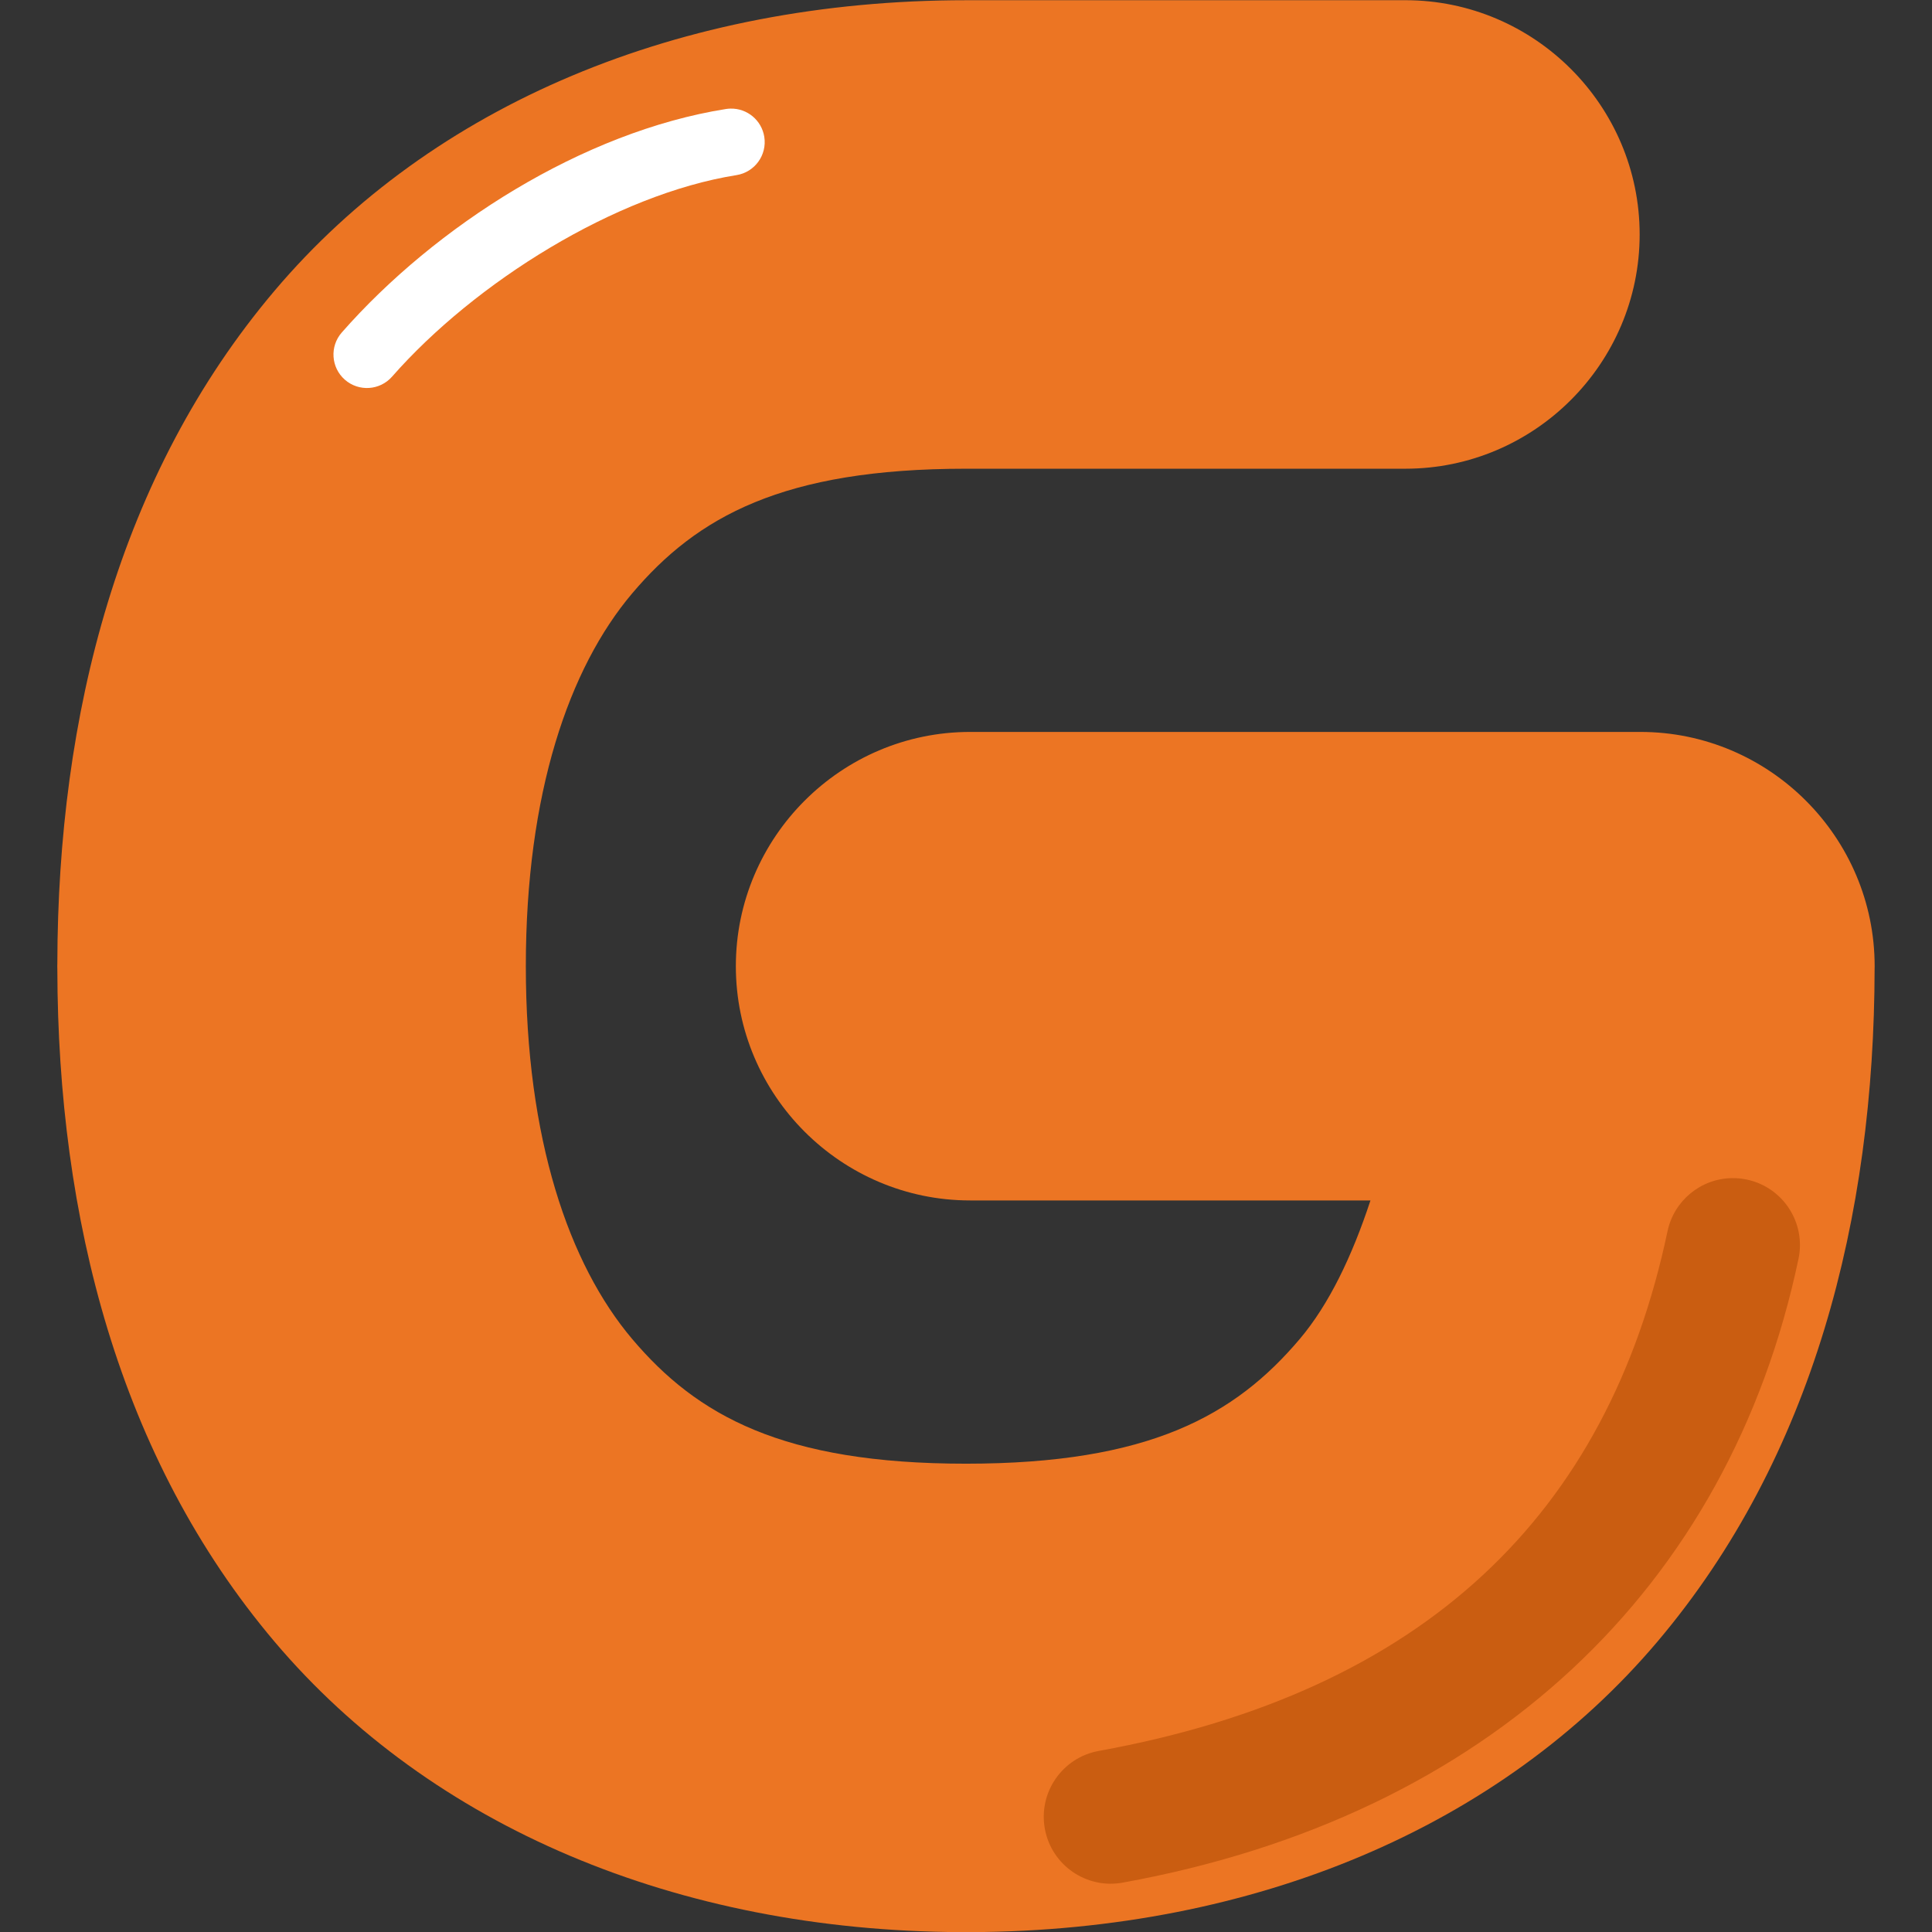 <svg id="Capa_1" enable-background="new 0 0 512 512" height="512" viewBox="0 0 512 512" width="512" xmlns="http://www.w3.org/2000/svg"><rect x="0" y="0" width="512" height="512" fill="#333333" stroke="none"/><g><g id="layer1_00000083059279165292140670000005322598054892153244_"><g id="g2017" transform="translate(399.5 -1030.422)"><path id="path1119-9-7-5-6-9" d="m-27.055 1030.482h-116.455c-75.848 0-141.534 27.725-183.213 76.97-41.339 48.842-57.457 112.456-57.581 178.258v.05c0 .222-.015.445-.015.667v.08c.001.258.012.519.015.777v.045c.139 65.769 16.261 129.361 57.581 178.181 41.428 48.948 106.581 76.618 181.847 76.948.018.001.034-.001.05 0 .433 0 .868.048 1.301.048h.015c.457-.001.914 0 1.371-.048.018-.001.034.001.05 0 75.239-.346 140.38-28.014 181.797-76.948 41.368-48.877 57.482-112.552 57.584-178.403 0-.194.012-.387.012-.582v-.05c-.001-34.18-27.899-62.082-62.079-62.082h-177.635c-34.18 0-62.081 27.902-62.082 62.082 0 34.181 27.901 62.079 62.082 62.079h106.098c-4.871 14.795-10.999 27.577-18.75 36.734-17.158 20.273-39.898 33.03-88.442 33.03s-71.287-12.758-88.445-33.03c-16.774-19.819-28.198-53.014-28.198-98.814 0-45.799 11.424-78.997 28.198-98.816 17.158-20.271 39.899-33.02 88.445-33.02h116.452c34.181 0 62.08-27.901 62.079-62.082 0-34.181-27.898-62.079-62.079-62.079z" fill="#ec7523"/><path id="path1153-8-8-4-5-5" d="m59.455 1342.638c-8.267.145-15.337 5.982-17.044 14.072-15.815 74.983-64.383 122.069-150.731 137.726-9.639 1.748-16.035 10.979-14.287 20.618v.002c1.748 9.636 10.976 16.031 20.612 14.287 97.063-17.6 160.723-78.095 179.117-165.309 2.021-9.585-4.112-18.994-13.697-21.015h-.001c-1.305-.276-2.637-.405-3.97-.383v.002z" fill="#ca5d11"/><path id="path1161-6-8-3-3-5" d="m-205.923 1059.204c-.399.008-.797.044-1.192.106-37.905 6.027-77.022 30.998-101.808 59.225-3.23 3.68-2.867 9.281.811 12.513 3.68 3.23 9.281 2.867 12.513-.811 21.972-25.022 59.248-48.314 91.27-53.405 4.838-.766 8.139-5.309 7.373-10.146 0-.001 0-.003-.001-.004-.696-4.385-4.527-7.579-8.965-7.476z" fill="#fff"/></g></g></g></svg>